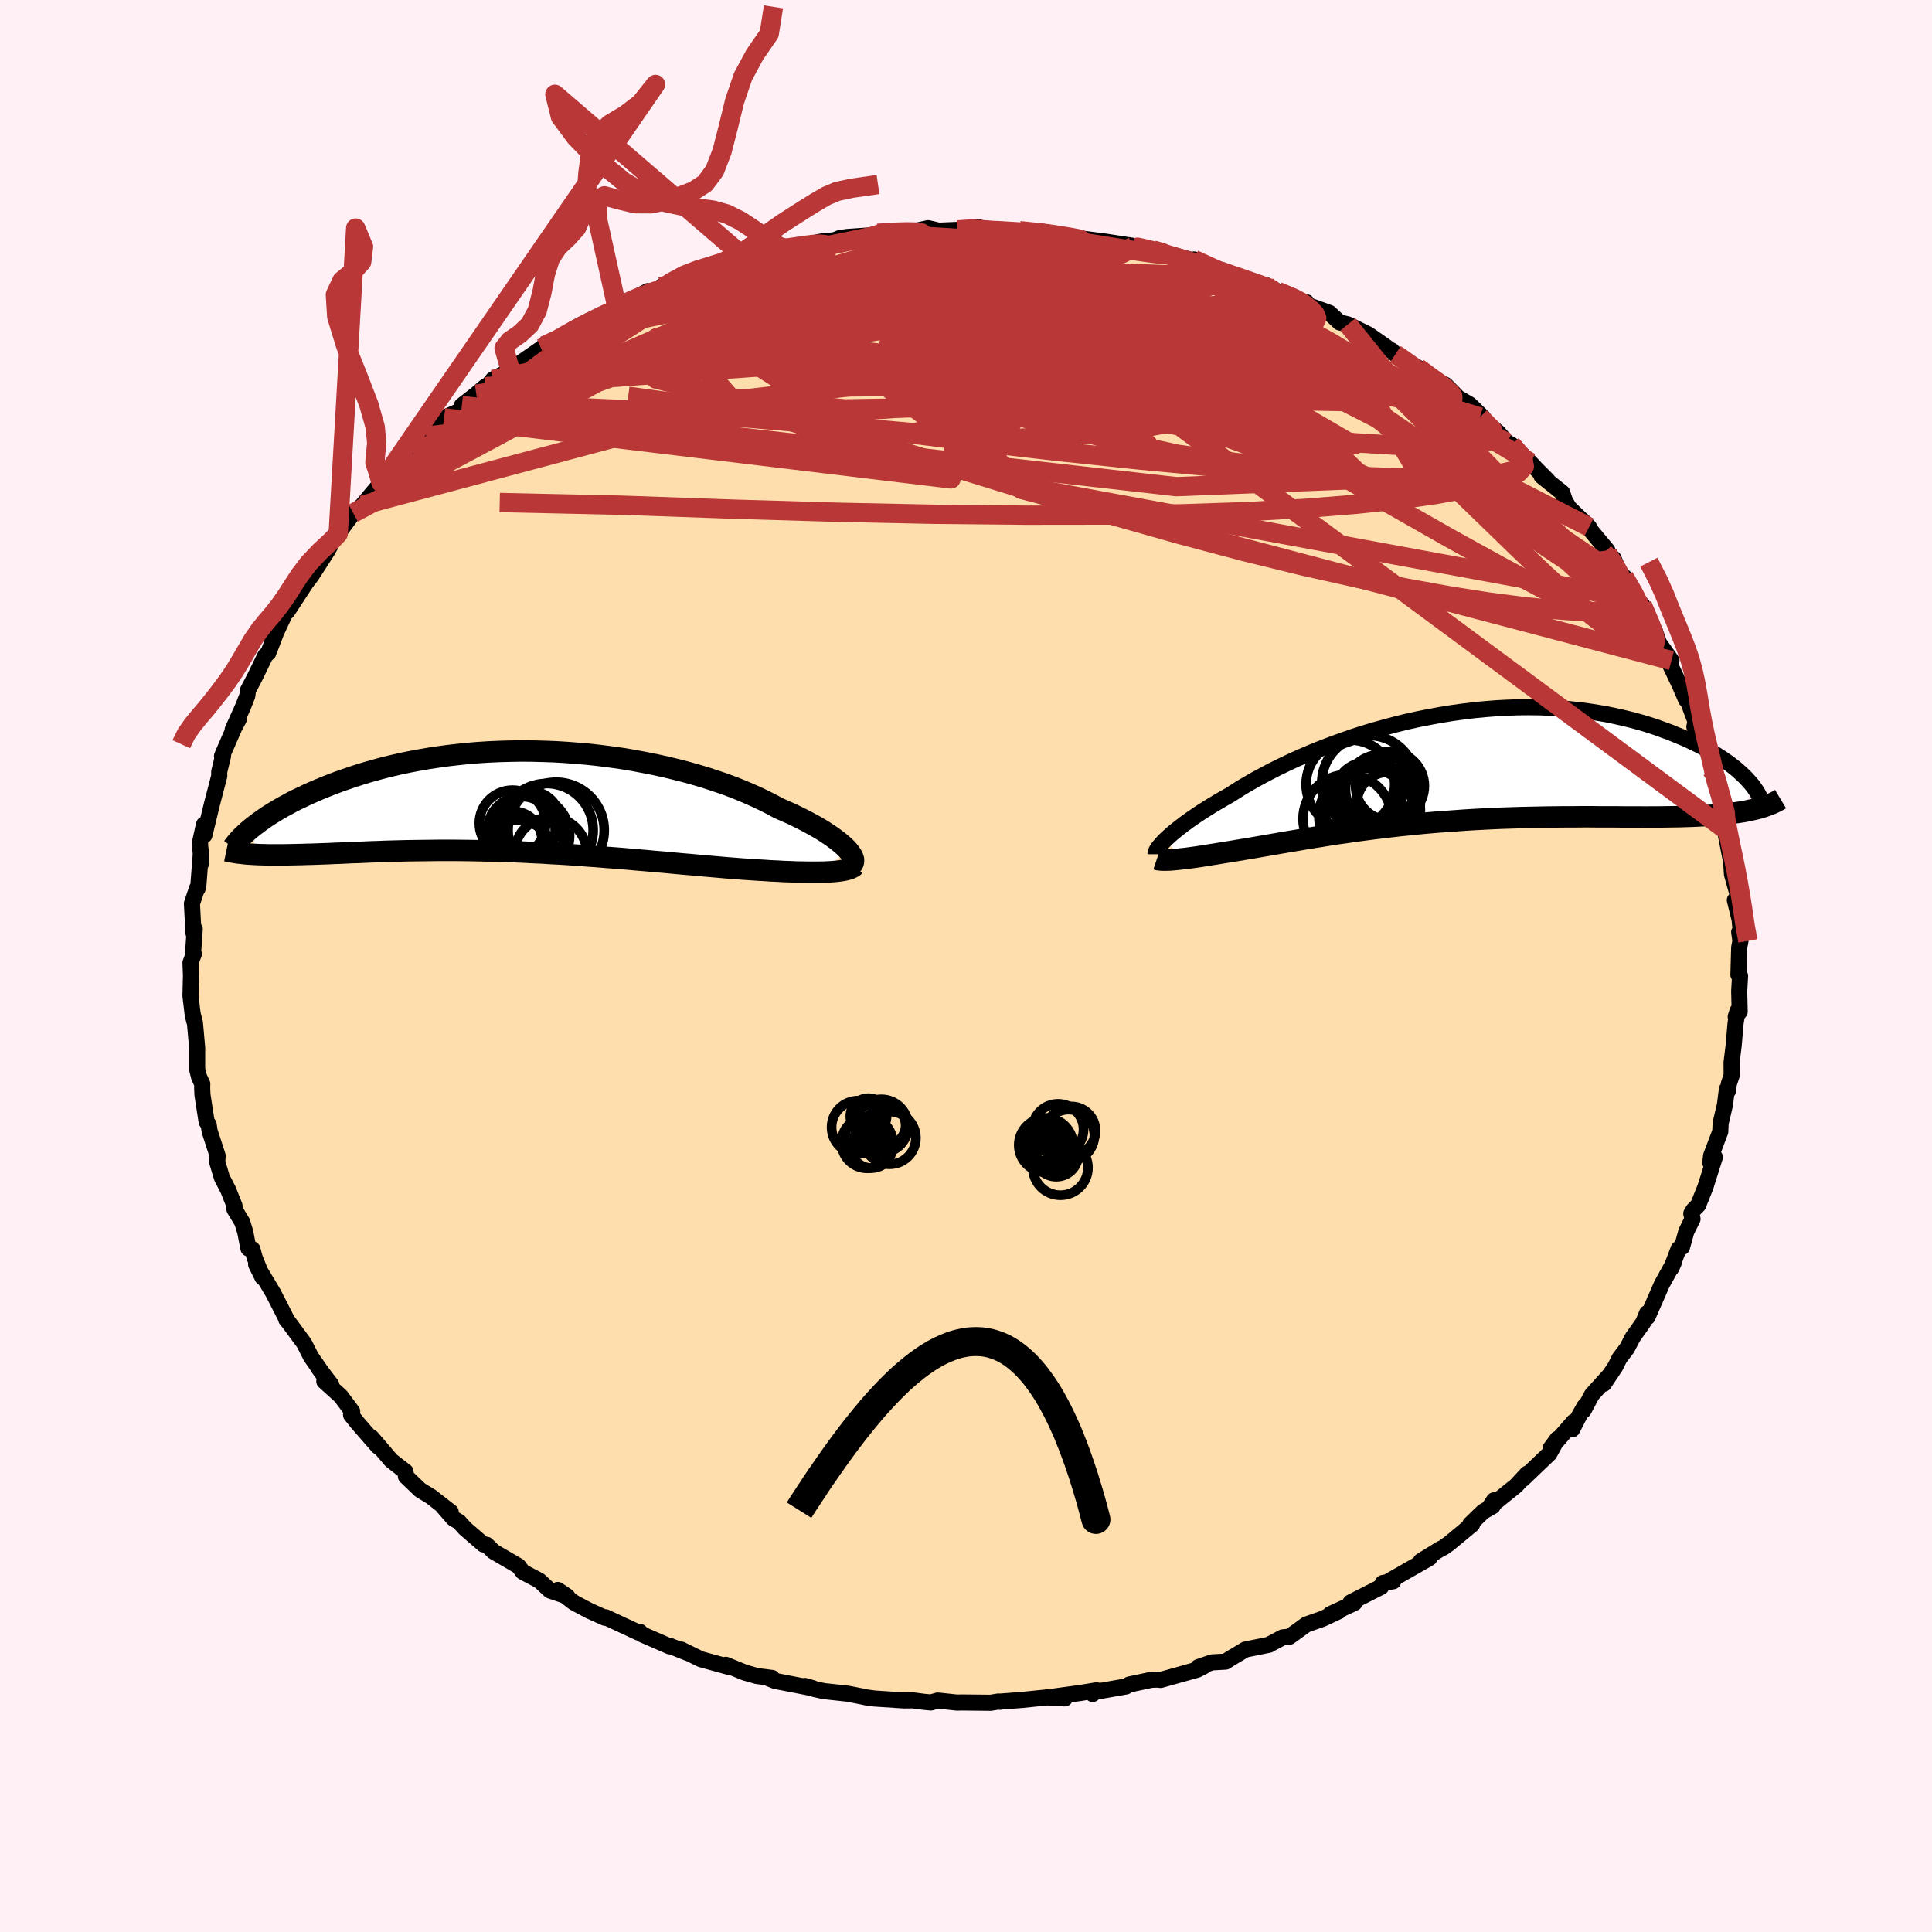 
  <svg viewBox="-100 -100 200 200" xmlns="http://www.w3.org/2000/svg" width="500" height="500" id="face-svg">
    <defs>
      <clipPath id="leftEyeClipPath">
        <polyline points="34.4,4.98 34.15,4.73 33.87,4.48 33.56,4.22 33.21,3.95 32.83,3.67 32.41,3.39 31.97,3.1 31.49,2.81 30.97,2.51 30.43,2.22 29.86,1.92 29.26,1.62 28.64,1.32 27.98,1.03 27.3,0.73 26.62,0.36 25.89,-0.01 25.12,-0.38 24.31,-0.74 23.47,-1.1 22.59,-1.45 21.67,-1.79 20.72,-2.11 19.75,-2.43 18.74,-2.73 17.71,-3.02 16.65,-3.29 15.57,-3.55 14.47,-3.79 13.36,-4.01 12.23,-4.22 11.09,-4.41 9.94,-4.57 8.78,-4.72 7.62,-4.85 6.45,-4.95 5.29,-5.04 4.13,-5.11 2.97,-5.15 1.81,-5.18 0.67,-5.19 -0.47,-5.17 -1.59,-5.14 -2.7,-5.09 -3.79,-5.02 -4.87,-4.93 -5.93,-4.82 -6.97,-4.7 -7.98,-4.56 -8.98,-4.41 -9.95,-4.24 -10.9,-4.06 -11.82,-3.87 -12.72,-3.66 -13.59,-3.45 -14.43,-3.22 -15.25,-2.99 -16.04,-2.75 -16.81,-2.5 -17.54,-2.25 -18.25,-2 -18.94,-1.74 -19.6,-1.48 -20.23,-1.22 -20.84,-0.96 -21.43,-0.7 -21.99,-0.43 -22.54,-0.17 -23.06,0.09 -23.55,0.36 -24.03,0.62 -24.48,0.88 -24.91,1.14 -25.33,1.4 -25.72,1.65 -26.09,1.91 -26.44,2.16 -26.76,2.4 -27.07,2.64 -26.9,5.52 -26.53,5.54 -26.14,5.55 -25.74,5.56 -25.33,5.57 -24.9,5.57 -24.46,5.57 -24.01,5.57 -23.54,5.56 -23.06,5.55 -22.56,5.54 -22.05,5.53 -21.53,5.51 -20.99,5.5 -20.44,5.48 -19.88,5.46 -19.3,5.44 -18.7,5.41 -18.08,5.39 -17.45,5.36 -16.81,5.33 -16.15,5.31 -15.47,5.28 -14.78,5.25 -14.07,5.23 -13.35,5.2 -12.61,5.18 -11.86,5.16 -11.09,5.14 -10.31,5.13 -9.51,5.12 -8.71,5.11 -7.88,5.1 -7.05,5.1 -6.21,5.1 -5.35,5.11 -4.48,5.12 -3.6,5.14 -2.71,5.16 -1.81,5.18 -0.9,5.21 0.01,5.24 0.94,5.28 1.87,5.33 2.82,5.37 3.76,5.43 4.72,5.48 5.67,5.54 6.64,5.61 7.6,5.68 8.57,5.75 9.55,5.83 10.52,5.9 11.5,5.98 12.47,6.07 13.45,6.15 14.42,6.24 15.39,6.32 16.35,6.41 17.32,6.5 18.27,6.58 19.22,6.67 20.16,6.75 21.09,6.83 22.01,6.91 22.78,6.97 23.55,7.03 24.3,7.08 25.04,7.13 25.77,7.17 26.48,7.22 27.18,7.25 27.86,7.29 28.52,7.31 29.16,7.34 29.78,7.35 30.37,7.36 30.94,7.36 31.48,7.36 32,7.35" />
      </clipPath>
      <clipPath id="rightEyeClipPath">
        <polyline points="-30.82,7.59 -30.56,7.35 -30.28,7.1 -29.98,6.84 -29.64,6.57 -29.28,6.29 -28.89,5.99 -28.48,5.69 -28.04,5.38 -27.57,5.06 -27.07,4.73 -26.55,4.4 -26,4.06 -25.43,3.72 -24.83,3.37 -24.21,3.02 -23.61,2.64 -22.98,2.24 -22.3,1.84 -21.59,1.43 -20.83,1.02 -20.04,0.6 -19.21,0.18 -18.34,-0.24 -17.44,-0.66 -16.51,-1.07 -15.54,-1.48 -14.55,-1.88 -13.53,-2.26 -12.49,-2.64 -11.43,-3.01 -10.34,-3.36 -9.24,-3.69 -8.12,-4 -6.99,-4.3 -5.85,-4.58 -4.71,-4.83 -3.55,-5.06 -2.4,-5.27 -1.24,-5.46 -0.08,-5.62 1.07,-5.76 2.21,-5.87 3.35,-5.96 4.48,-6.02 5.6,-6.06 6.7,-6.07 7.79,-6.06 8.86,-6.02 9.91,-5.96 10.94,-5.87 11.95,-5.77 12.93,-5.64 13.89,-5.49 14.83,-5.33 15.74,-5.14 16.62,-4.94 17.48,-4.73 18.31,-4.5 19.11,-4.26 19.88,-4.01 20.62,-3.74 21.34,-3.48 22.02,-3.2 22.68,-2.93 23.31,-2.65 23.91,-2.36 24.49,-2.08 25.04,-1.78 25.57,-1.49 26.07,-1.19 26.54,-0.89 26.99,-0.59 27.42,-0.29 27.81,0.01 28.19,0.31 28.53,0.61 28.85,0.9 29.15,1.19 29.42,1.48 29.44,4.64 29,4.73 28.55,4.8 28.07,4.87 27.58,4.93 27.07,4.99 26.54,5.04 26,5.09 25.43,5.13 24.85,5.16 24.25,5.19 23.63,5.22 22.99,5.24 22.34,5.26 21.68,5.27 20.99,5.28 20.29,5.29 19.56,5.29 18.82,5.3 18.06,5.29 17.28,5.29 16.48,5.29 15.67,5.28 14.84,5.28 13.99,5.28 13.13,5.27 12.26,5.27 11.38,5.28 10.48,5.28 9.57,5.29 8.65,5.3 7.72,5.32 6.78,5.34 5.84,5.36 4.89,5.39 3.94,5.42 2.98,5.46 2.01,5.51 1.05,5.56 0.08,5.62 -0.88,5.69 -1.84,5.76 -2.81,5.83 -3.76,5.91 -4.72,6 -5.67,6.1 -6.61,6.19 -7.54,6.3 -8.47,6.41 -9.39,6.52 -10.3,6.64 -11.2,6.76 -12.08,6.89 -12.96,7.01 -13.82,7.14 -14.66,7.28 -15.49,7.41 -16.31,7.54 -17.11,7.68 -17.9,7.81 -18.66,7.94 -19.41,8.07 -20.15,8.2 -20.86,8.32 -21.55,8.44 -22.18,8.55 -22.8,8.65 -23.4,8.75 -23.99,8.85 -24.56,8.94 -25.12,9.03 -25.65,9.12 -26.18,9.2 -26.68,9.28 -27.17,9.36 -27.63,9.43 -28.08,9.49 -28.51,9.55 -28.91,9.6 -29.3,9.64" />
      </clipPath>
      <filter id="fuzzy">
        <feTurbulence id="turbulence" baseFrequency="0.05" numOctaves="3" type="noise" result="noise" />
        <feDisplacementMap in="SourceGraphic" in2="noise" scale="2" />
      </filter>
      <linearGradient id="rainbowGradient" x1="0%" y1="0%" x2="100%" y2="0%">
        <stop offset="0%" style="stop-color: rgb(185, 55, 55); stop-opacity: 1" />
        <stop offset="50%" style="stop-color: rgb(255, 105, 180); stop-opacity: 1" />
        <stop offset="100%" style="stop-color: rgb(230, 230, 250); stop-opacity: 1" />
      </linearGradient>
    </defs>
    <rect x="-100" y="-100" width="100%" height="100%" fill="rgb(255, 240, 245)" />
    <polyline id="faceContour" points="79.96,0.91 80.13,1.02 80.04,2.61 80.09,4.72 79.68,5.26 79.87,4.65 79.66,5.97 79.47,8.22 79.25,9.99 79.26,11.33 78.96,12.22 78.89,12.91 78.77,12.76 78.56,14.4 78.12,16.27 78.08,17.15 77.13,19.65 77.05,20.37 77.52,19.79 76.54,22.89 75.79,24.76 75.28,25.28 75.08,25.63 75.21,26.19 74.57,27.48 74.12,29.1 73.77,29.28 73,31.3 73.26,30.73 72.03,32.95 70.55,36.34 70.5,35.94 70.1,36.92 69.03,38.42 68.43,39.57 67.64,40.62 67.22,41.47 66.03,43.25 66.66,42.31 64.8,44.37 63.92,46.02 64.02,45.59 63.45,46.61 62.75,47.97 62.91,47.18 60.53,49.9 61.23,48.95 60.39,50.48 57.63,53.12 58.1,52.55 56.94,53.8 54.2,56.01 54.66,55.31 54.52,55.92 53.54,56.48 52.2,57.78 52.39,57.81 50,59.79 49.41,60.21 49.06,60.38 47.09,61.6 47.97,61.29 43.73,63.71 44.23,63.69 43.15,63.87 42.98,64.27 39.81,65.88 40.21,65.94 37.71,67.1 38.66,66.76 36.91,67.58 35.23,68.17 33.49,69.43 32.79,69.5 31.58,70.14 31.39,70.26 28.92,70.76 27.35,71.7 26.87,72.01 25.46,72.09 24.04,72.58 24.68,72.46 23.93,72.85 20.14,73.91 19.85,73.87 19.22,73.89 16.9,74.38 16.57,74.58 13.38,75.14 13.11,75.36 13.53,74.98 11.81,75.26 9.15,75.62 10.23,75.82 8.42,75.71 5.78,75.98 3.64,76.14 3.5,76.17 3.36,76.14 2.55,76.27 -0.42,76.24 -0.94,76.25 -2.92,76.04 -3.63,76.24 -4.37,76.17 -5.51,76.02 -6.44,76.03 -9.48,75.83 -10.29,75.72 -10.81,75.61 -12.24,75.33 -14.73,75.06 -15.68,74.85 -16.68,74.53 -15.84,74.77 -19.75,74.01 -20.41,73.75 -20.08,73.7 -21.65,73.5 -22.91,73.14 -24.86,72.34 -24.55,72.56 -27.45,71.76 -29.49,70.76 -28.83,71.11 -30.67,70.37 -30.69,70.43 -33.51,69.2 -33.76,68.93 -33.9,69 -37.3,67.42 -37.38,67.47 -38.98,66.75 -40.44,65.98 -40.69,65.82 -42.26,64.59 -41.27,65.26 -43.06,64.65 -44.17,63.62 -45.87,62.73 -46.33,62.12 -48.92,60.61 -49.63,59.91 -49.95,59.88 -51.87,58.22 -52.47,57.55 -53.07,57.19 -54.14,55.96 -53.34,56.52 -55.38,54.93 -56.51,54.24 -57.98,52.83 -58.02,52.34 -59.5,51.19 -60.81,49.65 -61.53,48.82 -60.87,49.74 -63.03,47.26 -63.66,46.47 -63.54,46.12 -64.73,44.53 -66.43,42.99 -65.71,43.34 -66.99,41.67 -66.49,42.35 -67.81,40.45 -68.51,39.07 -70.07,36.95 -70.37,36.58 -70.31,36.62 -70.65,35.94 -71.72,33.85 -73.49,30.89 -72.81,32.26 -73.64,30.18 -73.87,29.32 -74.28,29.24 -74.61,27.55 -74.92,26.52 -75.73,25.18 -75.72,24.83 -76.37,23.19 -77.03,21.91 -77.51,20.31 -77.47,19.65 -78.3,17.09 -78.4,16.41 -78.61,16.12 -79.04,13.34 -79.07,12.66 -79.06,12.21 -79.39,11.5 -79.59,10.69 -79.59,8.48 -79.82,5.88 -80.03,5.07 -79.89,5.71 -80.05,5.02 -80.28,3.11 -80.23,0.96 -80.28,-0.33 -79.93,-1.26 -80.01,-1.38 -79.84,-3.82 -79.97,-3.41 -80.13,-6.47 -79.59,-8.07 -79.55,-8 -79.47,-8.28 -79.19,-11.91 -79.15,-10.68 -79.3,-12.76 -78.88,-14.65 -78.84,-13.54 -78.07,-16.72 -77.3,-19.68 -77.31,-20.1 -76.91,-21.74 -77.02,-21.72 -76.88,-22.07 -75.75,-24.67 -75.28,-25.55 -75.91,-24.47 -74.84,-26.85 -74.4,-27.97 -74.33,-28.54 -73.6,-29.94 -72.54,-32.13 -72.22,-32.43 -71.21,-35.05 -71.86,-34.04 -71.42,-34.52 -70.31,-36.89 -70.26,-36.7 -67.93,-40.27 -69.29,-38.39 -67.76,-40.4 -66.15,-42.9 -65.31,-44.38 -64.99,-44.75 -65.96,-43.63 -64.9,-44.91 -63.43,-46.88 -62.49,-47.7 -60.55,-50.02 -60.05,-50.83 -59.85,-51.01 -59.71,-50.69 -58.8,-52.26 -57.29,-53.2 -57.2,-53.91 -55.89,-54.85 -55.41,-55.47 -54.03,-56.75 -51.88,-57.7 -52.19,-58.02 -50.69,-59.19 -49.78,-59.97 -49.59,-59.96 -48.97,-60.72 -47.17,-61.68 -46.07,-62.42 -46.95,-61.86 -43.96,-63.93 -43.65,-64.21 -42.13,-64.69 -40.74,-65.89 -39.07,-66.78 -39.77,-66.14 -37.28,-67.52 -35.99,-68.22 -36.12,-68.14 -32.95,-69.86 -33.72,-69.29 -33.35,-69.33 -31.4,-70.08 -31.56,-70.31 -27.5,-71.8 -27.74,-71.61 -25.41,-72.17 -25.27,-72.25 -22.73,-73.1 -22.67,-73.13 -21.77,-73.54 -19.56,-74.24 -19.38,-74.14 -18.59,-74.26 -14.66,-75.06 -15.05,-74.98 -13.57,-75.14 -13.08,-75.35 -12.28,-75.47 -8.53,-75.73 -7.7,-76.01 -9.15,-75.85 -6.79,-76.06 -5.96,-75.93 -3.92,-76.38 -2.83,-76.12 -0.91,-76.2 1.32,-76.47 0.16,-76.14 3.69,-76.23 1.99,-76.12 5.55,-76.12 6.95,-75.92 7.72,-76.06 8.96,-75.64 10.35,-75.57 12.61,-75.15 11.99,-75.3 14.28,-75.01 17.22,-74.56 17.61,-74.38 17.22,-74.53 18.06,-74.45 19.44,-74.11 21.12,-73.68 23.44,-73.06 24.21,-72.71 23.6,-73.14 27.66,-71.41 27.79,-71.52 26.55,-72.02 30.39,-70.45 31.03,-70.49 32.07,-69.93 32.29,-69.83 34.84,-68.74 35.26,-68.7 34.2,-68.85 37.62,-67.61 38.68,-66.62 39.53,-66.42 41.63,-65.39 43.23,-64.28 44.19,-63.58 44.07,-63.72 44.45,-63.33 44.63,-63.19 46.79,-61.93 48.5,-60.57 49.63,-60.16 50.77,-59 50.36,-59.16 52.14,-58.13 53.52,-56.79 53.21,-56.83 55.09,-55.23 56.49,-53.62 56.02,-54.19 56.46,-53.96 58.41,-52.13 59.02,-51.47 60.21,-50.28 59.58,-50.71 61.72,-49 61.99,-48.19 62.42,-47.45 64.5,-45.44 63.8,-46.14 66.39,-43.03 66.05,-42.76 67.03,-42.19 67.87,-40.19 67.99,-40.08 68.13,-40.29 69.44,-37.94 70,-37.39 70.7,-35.75 71.81,-33.22 71.31,-34.68 71.73,-33.45 73.03,-31.62 72.82,-31.33 73.91,-29.03 74.54,-27.57 74.38,-28.35 75.53,-25.28 75.4,-24.77 76.63,-22.05 76.85,-20.48 77.03,-20.33 77.19,-20.53 77.57,-18.37 77.43,-19.68 78.04,-17.35 78.28,-16.21 78.72,-14.04 78.4,-14.93 79.27,-10.45 79.22,-10.61 79.29,-9.5 79.95,-7.15 79.59,-6.82 80.08,-4.83 80.22,-3.39 80.04,-3.51 80.17,-2.58 80.04,-1.91 79.96,0.91 80.13,1.02" fill="rgb(255, 222, 173)" stroke="black" stroke-width="1.667" stroke-linejoin="round" filter="url(#fuzzy)" />
    <g transform="translate(51.52 -20.72)">
      <polyline id="rightCountour" points="-30.82,7.59 -30.56,7.35 -30.28,7.1 -29.98,6.84 -29.64,6.57 -29.28,6.29 -28.89,5.99 -28.48,5.69 -28.04,5.38 -27.57,5.06 -27.07,4.73 -26.55,4.4 -26,4.06 -25.43,3.72 -24.83,3.37 -24.21,3.02 -23.61,2.64 -22.98,2.24 -22.3,1.84 -21.59,1.43 -20.83,1.02 -20.04,0.6 -19.21,0.18 -18.34,-0.24 -17.44,-0.66 -16.51,-1.07 -15.54,-1.48 -14.55,-1.88 -13.53,-2.26 -12.49,-2.64 -11.43,-3.01 -10.34,-3.36 -9.24,-3.69 -8.12,-4 -6.99,-4.3 -5.85,-4.58 -4.71,-4.83 -3.55,-5.06 -2.4,-5.27 -1.24,-5.46 -0.08,-5.62 1.07,-5.76 2.21,-5.87 3.35,-5.96 4.48,-6.02 5.6,-6.06 6.7,-6.07 7.79,-6.06 8.86,-6.02 9.91,-5.96 10.94,-5.87 11.95,-5.77 12.93,-5.64 13.89,-5.49 14.83,-5.33 15.74,-5.14 16.62,-4.94 17.48,-4.73 18.31,-4.5 19.11,-4.26 19.88,-4.01 20.62,-3.74 21.34,-3.48 22.02,-3.2 22.68,-2.93 23.31,-2.65 23.91,-2.36 24.49,-2.08 25.04,-1.78 25.57,-1.49 26.07,-1.19 26.54,-0.89 26.99,-0.59 27.42,-0.29 27.81,0.01 28.19,0.31 28.53,0.61 28.85,0.9 29.15,1.19 29.42,1.48 29.44,4.64 29,4.73 28.55,4.8 28.07,4.87 27.58,4.93 27.07,4.99 26.54,5.04 26,5.09 25.43,5.13 24.85,5.16 24.25,5.19 23.63,5.22 22.99,5.24 22.34,5.26 21.68,5.27 20.99,5.28 20.29,5.29 19.56,5.29 18.82,5.3 18.06,5.29 17.28,5.29 16.48,5.29 15.67,5.28 14.84,5.28 13.99,5.28 13.13,5.27 12.26,5.27 11.38,5.28 10.48,5.28 9.57,5.29 8.65,5.3 7.72,5.32 6.78,5.34 5.84,5.36 4.89,5.39 3.94,5.42 2.98,5.46 2.01,5.51 1.05,5.56 0.08,5.62 -0.88,5.69 -1.84,5.76 -2.81,5.83 -3.76,5.91 -4.72,6 -5.67,6.1 -6.61,6.19 -7.54,6.3 -8.47,6.41 -9.39,6.52 -10.3,6.64 -11.2,6.76 -12.08,6.89 -12.96,7.01 -13.82,7.14 -14.66,7.28 -15.49,7.41 -16.31,7.54 -17.11,7.68 -17.9,7.81 -18.66,7.94 -19.41,8.07 -20.15,8.2 -20.86,8.32 -21.55,8.44 -22.18,8.55 -22.8,8.65 -23.4,8.75 -23.99,8.85 -24.56,8.94 -25.12,9.03 -25.65,9.12 -26.18,9.2 -26.68,9.28 -27.17,9.36 -27.63,9.43 -28.08,9.49 -28.51,9.55 -28.91,9.6 -29.3,9.64" fill="white" stroke="white" stroke-width="0" stroke-linejoin="round" filter="url(#fuzzy)" />
    </g>
    <g transform="translate(-46.71 -17.07)">
      <polyline id="leftCountour" points="34.4,4.98 34.15,4.73 33.87,4.48 33.56,4.22 33.21,3.95 32.83,3.67 32.41,3.39 31.97,3.1 31.49,2.81 30.97,2.51 30.43,2.22 29.86,1.92 29.26,1.62 28.64,1.32 27.98,1.03 27.3,0.73 26.62,0.36 25.89,-0.01 25.12,-0.38 24.31,-0.74 23.47,-1.1 22.59,-1.45 21.67,-1.79 20.72,-2.11 19.75,-2.43 18.74,-2.73 17.71,-3.02 16.65,-3.29 15.57,-3.55 14.47,-3.79 13.36,-4.01 12.23,-4.22 11.09,-4.41 9.94,-4.57 8.78,-4.72 7.62,-4.85 6.45,-4.95 5.29,-5.04 4.13,-5.11 2.97,-5.15 1.81,-5.18 0.67,-5.19 -0.47,-5.17 -1.59,-5.14 -2.7,-5.09 -3.79,-5.02 -4.87,-4.93 -5.93,-4.82 -6.97,-4.7 -7.98,-4.56 -8.98,-4.41 -9.95,-4.24 -10.9,-4.06 -11.82,-3.87 -12.72,-3.66 -13.59,-3.45 -14.43,-3.22 -15.25,-2.99 -16.04,-2.75 -16.81,-2.5 -17.54,-2.25 -18.25,-2 -18.94,-1.74 -19.6,-1.48 -20.23,-1.22 -20.84,-0.96 -21.43,-0.7 -21.99,-0.43 -22.54,-0.17 -23.06,0.09 -23.55,0.36 -24.03,0.62 -24.48,0.88 -24.91,1.14 -25.33,1.4 -25.72,1.65 -26.09,1.91 -26.44,2.16 -26.76,2.4 -27.07,2.64 -26.9,5.52 -26.53,5.54 -26.14,5.55 -25.74,5.56 -25.33,5.57 -24.9,5.57 -24.46,5.57 -24.01,5.57 -23.54,5.56 -23.06,5.55 -22.56,5.54 -22.05,5.53 -21.53,5.51 -20.99,5.5 -20.44,5.48 -19.88,5.46 -19.3,5.44 -18.7,5.41 -18.08,5.39 -17.45,5.36 -16.81,5.33 -16.15,5.31 -15.47,5.28 -14.78,5.25 -14.07,5.23 -13.35,5.2 -12.61,5.18 -11.86,5.16 -11.09,5.14 -10.31,5.13 -9.51,5.12 -8.71,5.11 -7.88,5.1 -7.05,5.1 -6.21,5.1 -5.35,5.11 -4.48,5.12 -3.6,5.14 -2.71,5.16 -1.81,5.18 -0.9,5.21 0.01,5.24 0.94,5.28 1.87,5.33 2.82,5.37 3.76,5.43 4.72,5.48 5.67,5.54 6.64,5.61 7.6,5.68 8.57,5.75 9.55,5.83 10.52,5.9 11.5,5.98 12.47,6.07 13.45,6.15 14.42,6.24 15.39,6.32 16.35,6.41 17.32,6.5 18.27,6.58 19.22,6.67 20.16,6.75 21.09,6.83 22.01,6.91 22.78,6.97 23.55,7.03 24.3,7.08 25.04,7.13 25.77,7.17 26.48,7.22 27.18,7.25 27.86,7.29 28.52,7.31 29.16,7.34 29.78,7.35 30.37,7.36 30.94,7.36 31.48,7.36 32,7.35" fill="white" stroke="white" stroke-width="0" stroke-linejoin="round" filter="url(#fuzzy)" />
    </g>
    <g transform="translate(51.52 -20.72)">
      <polyline id="rightUpper" points="-31.9,9.15 -31.9,9.07 -31.88,8.97 -31.84,8.85 -31.77,8.71 -31.67,8.56 -31.56,8.4 -31.41,8.22 -31.24,8.02 -31.04,7.81 -30.82,7.59 -30.56,7.35 -30.28,7.1 -29.98,6.84 -29.64,6.57 -29.28,6.29 -28.89,5.99 -28.48,5.69 -28.04,5.38 -27.57,5.06 -27.07,4.73 -26.55,4.4 -26,4.06 -25.43,3.72 -24.83,3.37 -24.21,3.02 -23.61,2.64 -22.98,2.24 -22.3,1.84 -21.59,1.43 -20.83,1.02 -20.04,0.6 -19.21,0.18 -18.34,-0.24 -17.44,-0.66 -16.51,-1.07 -15.54,-1.48 -14.55,-1.88 -13.53,-2.26 -12.49,-2.64 -11.43,-3.01 -10.34,-3.36 -9.24,-3.69 -8.12,-4 -6.99,-4.3 -5.85,-4.58 -4.71,-4.83 -3.55,-5.06 -2.4,-5.27 -1.24,-5.46 -0.08,-5.62 1.07,-5.76 2.21,-5.87 3.35,-5.96 4.48,-6.02 5.6,-6.06 6.7,-6.07 7.79,-6.06 8.86,-6.02 9.91,-5.96 10.94,-5.87 11.95,-5.77 12.93,-5.64 13.89,-5.49 14.83,-5.33 15.74,-5.14 16.62,-4.94 17.48,-4.73 18.31,-4.5 19.11,-4.26 19.88,-4.01 20.62,-3.74 21.34,-3.48 22.02,-3.2 22.68,-2.93 23.31,-2.65 23.91,-2.36 24.49,-2.08 25.04,-1.78 25.57,-1.49 26.07,-1.19 26.54,-0.89 26.99,-0.59 27.42,-0.29 27.81,0.01 28.19,0.31 28.53,0.61 28.85,0.9 29.15,1.19 29.42,1.48 29.67,1.76 29.9,2.03 30.1,2.31 30.28,2.57 30.44,2.83 30.57,3.08 30.68,3.33 30.78,3.57 30.85,3.8 30.9,4.03" fill="none" stroke="black" stroke-width="1.667" stroke-linejoin="round" filter="url(#fuzzy)" />
      <polyline id="rightLower" points="-31.77,9.67 -31.65,9.71 -31.5,9.73 -31.31,9.75 -31.1,9.76 -30.86,9.76 -30.6,9.75 -30.31,9.74 -30,9.71 -29.66,9.68 -29.3,9.64 -28.91,9.6 -28.51,9.55 -28.08,9.49 -27.63,9.43 -27.17,9.36 -26.68,9.28 -26.18,9.2 -25.65,9.12 -25.12,9.03 -24.56,8.94 -23.99,8.85 -23.4,8.75 -22.8,8.65 -22.18,8.55 -21.55,8.44 -20.86,8.32 -20.15,8.2 -19.41,8.07 -18.66,7.94 -17.9,7.81 -17.11,7.68 -16.31,7.54 -15.49,7.41 -14.66,7.28 -13.82,7.14 -12.96,7.01 -12.08,6.89 -11.2,6.76 -10.3,6.64 -9.39,6.52 -8.47,6.41 -7.54,6.3 -6.61,6.19 -5.67,6.1 -4.72,6 -3.76,5.91 -2.81,5.83 -1.84,5.76 -0.88,5.69 0.08,5.62 1.05,5.56 2.01,5.51 2.98,5.46 3.94,5.42 4.89,5.39 5.84,5.36 6.78,5.34 7.72,5.32 8.65,5.3 9.57,5.29 10.48,5.28 11.38,5.28 12.26,5.27 13.13,5.27 13.99,5.28 14.84,5.28 15.67,5.28 16.48,5.29 17.28,5.29 18.06,5.29 18.82,5.3 19.56,5.29 20.29,5.29 20.99,5.28 21.68,5.27 22.34,5.26 22.99,5.24 23.63,5.22 24.25,5.19 24.85,5.16 25.43,5.13 26,5.09 26.54,5.04 27.07,4.99 27.58,4.93 28.07,4.87 28.55,4.8 29,4.73 29.44,4.64 29.86,4.55 30.26,4.46 30.64,4.36 31,4.25 31.34,4.13 31.67,4.01 31.98,3.88 32.27,3.74 32.55,3.59 32.8,3.44" fill="none" stroke="black" stroke-width="2.222" stroke-linejoin="round" filter="url(#fuzzy)" />
      <circle r="3.41" cx="-9.96" cy="2.997" stroke="black" fill="none" stroke-width="1.0" filter="url(#fuzzy)" clip-path="url(#rightEyeClipPath)" /><circle r="3.192" cx="-9.585" cy="3.282" stroke="black" fill="none" stroke-width="1.0" filter="url(#fuzzy)" clip-path="url(#rightEyeClipPath)" /><circle r="3.618" cx="-8.62" cy="2.462" stroke="black" fill="none" stroke-width="1.0" filter="url(#fuzzy)" clip-path="url(#rightEyeClipPath)" /><circle r="4.596" cx="-12.035" cy="5.497" stroke="black" fill="none" stroke-width="1.0" filter="url(#fuzzy)" clip-path="url(#rightEyeClipPath)" /><circle r="4.926" cx="-9.41" cy="4.627" stroke="black" fill="none" stroke-width="1.0" filter="url(#fuzzy)" clip-path="url(#rightEyeClipPath)" /><circle r="3.282" cx="-7.77" cy="3.927" stroke="black" fill="none" stroke-width="1.0" filter="url(#fuzzy)" clip-path="url(#rightEyeClipPath)" /><circle r="4.882" cx="-9.805" cy="1.737" stroke="black" fill="none" stroke-width="1.0" filter="url(#fuzzy)" clip-path="url(#rightEyeClipPath)" /><circle r="3.562" cx="-7.63" cy="2.077" stroke="black" fill="none" stroke-width="1.0" filter="url(#fuzzy)" clip-path="url(#rightEyeClipPath)" /><circle r="4.982" cx="-10" cy="5.252" stroke="black" fill="none" stroke-width="1.0" filter="url(#fuzzy)" clip-path="url(#rightEyeClipPath)" /><circle r="4.584" cx="-11.73" cy="1.912" stroke="black" fill="none" stroke-width="1.0" filter="url(#fuzzy)" clip-path="url(#rightEyeClipPath)" />
      </g>
    <g transform="translate(-46.71 -17.07)">
      <polyline id="leftUpper" points="34.76,6.66 34.9,6.57 35,6.46 35.05,6.33 35.07,6.19 35.06,6.02 35,5.84 34.91,5.65 34.77,5.44 34.6,5.21 34.4,4.98 34.15,4.73 33.87,4.48 33.56,4.22 33.21,3.95 32.83,3.67 32.41,3.39 31.97,3.1 31.49,2.81 30.97,2.51 30.43,2.22 29.86,1.92 29.26,1.62 28.64,1.32 27.98,1.03 27.3,0.73 26.62,0.36 25.89,-0.01 25.12,-0.38 24.31,-0.74 23.47,-1.1 22.59,-1.45 21.67,-1.79 20.72,-2.11 19.75,-2.43 18.74,-2.73 17.71,-3.02 16.65,-3.29 15.57,-3.55 14.47,-3.79 13.36,-4.01 12.23,-4.22 11.09,-4.41 9.94,-4.57 8.78,-4.72 7.62,-4.85 6.45,-4.95 5.29,-5.04 4.13,-5.11 2.97,-5.15 1.81,-5.18 0.67,-5.19 -0.47,-5.17 -1.59,-5.14 -2.7,-5.09 -3.79,-5.02 -4.87,-4.93 -5.93,-4.82 -6.97,-4.7 -7.98,-4.56 -8.98,-4.41 -9.95,-4.24 -10.9,-4.06 -11.82,-3.87 -12.72,-3.66 -13.59,-3.45 -14.43,-3.22 -15.25,-2.99 -16.04,-2.75 -16.81,-2.5 -17.54,-2.25 -18.25,-2 -18.94,-1.74 -19.6,-1.48 -20.23,-1.22 -20.84,-0.96 -21.43,-0.7 -21.99,-0.43 -22.54,-0.17 -23.06,0.09 -23.55,0.36 -24.03,0.62 -24.48,0.88 -24.91,1.14 -25.33,1.4 -25.72,1.65 -26.09,1.91 -26.44,2.16 -26.76,2.4 -27.07,2.64 -27.37,2.88 -27.64,3.11 -27.89,3.34 -28.13,3.57 -28.35,3.78 -28.55,4 -28.73,4.2 -28.9,4.41 -29.05,4.6 -29.19,4.79" fill="none" stroke="black" stroke-width="2.222" stroke-linejoin="round" filter="url(#fuzzy)" />
      <polyline id="leftLower" points="35.19,6.68 35.07,6.8 34.89,6.9 34.67,7 34.4,7.08 34.09,7.15 33.75,7.21 33.36,7.26 32.94,7.3 32.49,7.33 32,7.35 31.48,7.36 30.94,7.36 30.37,7.36 29.78,7.35 29.16,7.34 28.52,7.31 27.86,7.29 27.18,7.25 26.48,7.22 25.77,7.17 25.04,7.13 24.3,7.08 23.55,7.03 22.78,6.97 22.01,6.91 21.09,6.83 20.16,6.75 19.22,6.67 18.27,6.58 17.32,6.5 16.35,6.41 15.39,6.32 14.42,6.24 13.45,6.15 12.47,6.07 11.5,5.98 10.52,5.9 9.55,5.83 8.57,5.75 7.6,5.68 6.64,5.61 5.67,5.54 4.72,5.48 3.76,5.43 2.82,5.37 1.87,5.33 0.94,5.28 0.01,5.24 -0.9,5.21 -1.81,5.18 -2.71,5.16 -3.6,5.14 -4.48,5.12 -5.35,5.11 -6.21,5.1 -7.05,5.1 -7.88,5.1 -8.71,5.11 -9.51,5.12 -10.31,5.13 -11.09,5.14 -11.86,5.16 -12.61,5.18 -13.35,5.2 -14.07,5.23 -14.78,5.25 -15.47,5.28 -16.15,5.31 -16.81,5.33 -17.45,5.36 -18.08,5.39 -18.7,5.41 -19.3,5.44 -19.88,5.46 -20.44,5.48 -20.99,5.5 -21.53,5.51 -22.05,5.53 -22.56,5.54 -23.06,5.55 -23.54,5.56 -24.01,5.57 -24.46,5.57 -24.9,5.57 -25.33,5.57 -25.74,5.56 -26.14,5.55 -26.53,5.54 -26.9,5.52 -27.25,5.5 -27.6,5.48 -27.92,5.45 -28.24,5.41 -28.54,5.38 -28.83,5.34 -29.11,5.29 -29.37,5.25 -29.62,5.19 -29.86,5.14" fill="none" stroke="black" stroke-width="2.222" stroke-linejoin="round" filter="url(#fuzzy)" />
      <circle r="3.026" cx="-0.208" cy="4.077" stroke="black" fill="none" stroke-width="1.0" filter="url(#fuzzy)" clip-path="url(#leftEyeClipPath)" /><circle r="3.706" cx="1.452" cy="3.197" stroke="black" fill="none" stroke-width="1.0" filter="url(#fuzzy)" clip-path="url(#leftEyeClipPath)" /><circle r="3.744" cx="3.722" cy="5.427" stroke="black" fill="none" stroke-width="1.0" filter="url(#fuzzy)" clip-path="url(#leftEyeClipPath)" /><circle r="3.432" cx="-0.238" cy="2.297" stroke="black" fill="none" stroke-width="1.0" filter="url(#fuzzy)" clip-path="url(#leftEyeClipPath)" /><circle r="3.958" cx="0.222" cy="5.942" stroke="black" fill="none" stroke-width="1.0" filter="url(#fuzzy)" clip-path="url(#leftEyeClipPath)" /><circle r="4.978" cx="4.282" cy="3.022" stroke="black" fill="none" stroke-width="1.0" filter="url(#fuzzy)" clip-path="url(#leftEyeClipPath)" /><circle r="3.506" cx="0.687" cy="3.032" stroke="black" fill="none" stroke-width="1.0" filter="url(#fuzzy)" clip-path="url(#leftEyeClipPath)" /><circle r="4.156" cx="1.522" cy="3.572" stroke="black" fill="none" stroke-width="1.0" filter="url(#fuzzy)" clip-path="url(#leftEyeClipPath)" /><circle r="4.828" cx="3.287" cy="3.007" stroke="black" fill="none" stroke-width="1.0" filter="url(#fuzzy)" clip-path="url(#leftEyeClipPath)" /><circle r="3.066" cx="1.617" cy="2.042" stroke="black" fill="none" stroke-width="1.0" filter="url(#fuzzy)" clip-path="url(#leftEyeClipPath)" />
    </g>
    <g id="hairs">
      <polyline points="17.22,-74.56 17.29,-74.48 17.16,-74.42 17,-74.27 16.73,-74.03 16.12,-73.72 14.98,-73.38 13.17,-73.03 10.61,-72.67 7.24,-72.3 3.01,-71.94 -2.16,-71.56 -8.32,-71.13 -15.53,-70.6 -23.81,-69.99" fill="none" stroke="rgb(185, 55, 55)" stroke-width="2" stroke-linejoin="round" filter="url(#fuzzy)" /><polyline points="66.05,-42.76 66.84,-41.95 67.33,-41.19 67.61,-40.67 67.77,-40.27 67.82,-39.94 67.7,-39.74 67.34,-39.78 66.68,-40.15 65.69,-40.89 64.35,-42.02 62.67,-43.5 60.68,-45.32 58.41,-47.48 55.83,-50.05 52.86,-53.11 49.32,-56.77 44.95,-61.18" fill="none" stroke="rgb(185, 55, 55)" stroke-width="2" stroke-linejoin="round" filter="url(#fuzzy)" /><polyline points="68.13,-40.29 69.09,-38.62 69.68,-37.47 70,-36.64 70.04,-36.18 69.82,-36.07 69.36,-36.23 68.65,-36.63 67.68,-37.29 66.43,-38.24 64.89,-39.53 63.02,-41.21 60.76,-43.31 58.05,-45.89 54.78,-49.04 50.91,-52.85 46.38,-57.39 41.03,-62.71" fill="none" stroke="rgb(185, 55, 55)" stroke-width="2" stroke-linejoin="round" filter="url(#fuzzy)" /><polyline points="-39.07,-66.78 -38.61,-66.76 -37.02,-67.22 -35.02,-67.73 -32.79,-68.15 -30.38,-68.49 -27.75,-68.75 -24.86,-68.96 -21.67,-69.18 -18.18,-69.39 -14.47,-69.6 -10.63,-69.81 -6.75,-70 -2.89,-70.19 0.93,-70.36 4.71,-70.52 8.49,-70.64 12.26,-70.73 16.03,-70.77 19.74,-70.79 23.38,-70.79 26.93,-70.72" fill="none" stroke="rgb(185, 55, 55)" stroke-width="2" stroke-linejoin="round" filter="url(#fuzzy)" /><polyline points="-43.96,-63.93 -43.1,-64.33 -41.49,-64.95 -39.52,-65.66 -37.31,-66.34 -34.87,-67.01 -32.21,-67.68 -29.37,-68.36 -26.41,-69.03 -23.38,-69.68 -20.29,-70.3 -17.13,-70.9 -13.85,-71.49 -10.47,-72.09 -7.06,-72.68 -3.74,-73.26 -0.65,-73.81 2.18,-74.32 4.78,-74.79 7.08,-75.25" fill="none" stroke="rgb(185, 55, 55)" stroke-width="2" stroke-linejoin="round" filter="url(#fuzzy)" /><polyline points="-43.96,-63.93 -43.09,-64.31 -41.46,-64.91 -39.45,-65.56 -37.19,-66.17 -34.68,-66.76 -31.92,-67.33 -28.94,-67.89 -25.79,-68.43 -22.52,-68.93 -19.13,-69.4 -15.64,-69.85 -12.03,-70.31 -8.3,-70.78 -4.49,-71.27 -0.68,-71.75 3.04,-72.21 6.61,-72.65 9.95,-73.09 12.95,-73.54 15.59,-74" fill="none" stroke="rgb(185, 55, 55)" stroke-width="2" stroke-linejoin="round" filter="url(#fuzzy)" /><polyline points="23.6,-73.14 25.87,-72.1 26.25,-71.67 25.82,-71.31 24.86,-70.9 23.28,-70.46 20.95,-70 17.78,-69.54 13.7,-69.05 8.68,-68.52 2.71,-67.94 -4.2,-67.3 -12.12,-66.61 -21.21,-65.86 -31.67,-65.01" fill="none" stroke="rgb(185, 55, 55)" stroke-width="2" stroke-linejoin="round" filter="url(#fuzzy)" /><polyline points="-43.96,-63.93 -43.11,-64.32 -41.54,-64.92 -39.64,-65.58 -37.51,-66.21 -35.16,-66.81 -32.59,-67.4 -29.84,-67.98 -26.96,-68.54 -23.97,-69.06 -20.9,-69.56 -17.73,-70.04 -14.45,-70.53 -11.08,-71.04 -7.66,-71.56 -4.27,-72.08 -0.99,-72.59 2.11,-73.07 5.05,-73.52 7.92,-73.91 10.86,-74.21 14.02,-74.4" fill="none" stroke="rgb(185, 55, 55)" stroke-width="2" stroke-linejoin="round" filter="url(#fuzzy)" /><polyline points="-9.15,-75.85 -7.41,-75.96 -6.16,-76 -5.21,-75.98 -4.57,-75.88 -4.37,-75.7 -4.66,-75.41 -5.48,-75.02 -6.81,-74.54 -8.63,-73.95 -10.98,-73.25 -13.96,-72.4 -17.69,-71.37 -22.22,-70.18 -27.54,-68.86 -33.59,-67.48" fill="none" stroke="rgb(185, 55, 55)" stroke-width="2" stroke-linejoin="round" filter="url(#fuzzy)" /><polyline points="56.46,-53.96 57.62,-52.64 57.72,-51.85 57.02,-51.37 55.64,-51.05 53.62,-50.8 50.92,-50.63 47.51,-50.55 43.33,-50.59 38.34,-50.78 32.49,-51.12 25.73,-51.65 18.01,-52.37 9.3,-53.29 -0.37,-54.41 -10.98,-55.74 -22.47,-57.27 -34.97,-58.98" fill="none" stroke="rgb(185, 55, 55)" stroke-width="2" stroke-linejoin="round" filter="url(#fuzzy)" /><polyline points="-31.56,-70.31 -28.66,-71.19 -26.31,-71.56 -23.76,-71.77 -20.86,-71.93 -17.64,-72.06 -14.14,-72.17 -10.38,-72.24 -6.37,-72.27 -2.13,-72.24 2.32,-72.17 6.89,-72.06 11.47,-71.91 15.95,-71.74 20.24,-71.58 24.06,-71.54" fill="none" stroke="rgb(185, 55, 55)" stroke-width="2" stroke-linejoin="round" filter="url(#fuzzy)" /><polyline points="-0.91,-76.2 0.47,-76.29 1.54,-76.23 2.73,-76.15 4.03,-76.08 5.38,-76 6.64,-75.92 7.7,-75.83 8.48,-75.76 8.93,-75.69 8.99,-75.65 8.63,-75.65 7.83,-75.67 6.57,-75.75 4.81,-75.88 2.43,-76.08" fill="none" stroke="rgb(185, 55, 55)" stroke-width="2" stroke-linejoin="round" filter="url(#fuzzy)" /><polyline points="5.55,-76.12 6.72,-76 7.79,-75.89 8.87,-75.74 9.89,-75.58 10.77,-75.44 11.45,-75.31 11.87,-75.21 11.94,-75.14 11.55,-75.1 10.64,-75.09 9.23,-75.1 7.34,-75.12 5,-75.15 2.2,-75.21 -1.03,-75.34 -4.57,-75.55" fill="none" stroke="rgb(185, 55, 55)" stroke-width="2" stroke-linejoin="round" filter="url(#fuzzy)" /><polyline points="-19.56,-74.24 -19.01,-74.25 -17.88,-74.42 -16.73,-74.59 -15.81,-74.7 -15.13,-74.73 -14.63,-74.68 -14.33,-74.56 -14.26,-74.34 -14.47,-74.01 -14.99,-73.57 -15.8,-73.02 -16.88,-72.34 -18.23,-71.55 -19.9,-70.63 -21.94,-69.58 -24.39,-68.39 -27.31,-67.05 -30.71,-65.53 -34.62,-63.83 -39.07,-61.91 -44.14,-59.76 -49.84,-57.36" fill="none" stroke="rgb(185, 55, 55)" stroke-width="2" stroke-linejoin="round" filter="url(#fuzzy)" /><polyline points="67.99,-40.08 68.29,-39.63 68.49,-38.72 68.32,-37.85 67.69,-37.2 66.57,-36.82 64.99,-36.69 62.95,-36.74 60.45,-36.93 57.48,-37.24 54.01,-37.69 50.04,-38.32 45.54,-39.13 40.52,-40.15 34.96,-41.39 28.83,-42.89 22.09,-44.68 14.71,-46.77 6.67,-49.16 -1.99,-51.83 -11.29,-54.71 -21.26,-57.73 -32.02,-60.83" fill="none" stroke="rgb(185, 55, 55)" stroke-width="2" stroke-linejoin="round" filter="url(#fuzzy)" /><polyline points="44.45,-63.33 45.14,-62.87 46.17,-62.14 46.97,-61.47 47.34,-60.99 47.25,-60.7 46.74,-60.57 45.83,-60.58 44.52,-60.71 42.75,-61 40.51,-61.46 37.74,-62.15 34.44,-63.07 30.59,-64.23 26.14,-65.59 21.02,-67.17 15.15,-68.99 8.49,-71.08 1.11,-73.41" fill="none" stroke="rgb(185, 55, 55)" stroke-width="2" stroke-linejoin="round" filter="url(#fuzzy)" /><polyline points="1.32,-76.47 1.51,-76.25 2.76,-76.09 4.4,-75.92 6.3,-75.71 8.3,-75.46 10.3,-75.18 12.24,-74.88 14.08,-74.59 15.8,-74.31 17.37,-74.06 18.73,-73.86 19.8,-73.72 20.47,-73.66 20.65,-73.7 20.27,-73.86 19.36,-74.12" fill="none" stroke="rgb(185, 55, 55)" stroke-width="2" stroke-linejoin="round" filter="url(#fuzzy)" /><polyline points="32.29,-69.83 33.9,-69.15 34.6,-68.78 35.15,-68.41 35.69,-67.97 36.12,-67.5 36.31,-67.06 36.14,-66.7 35.54,-66.45 34.49,-66.33 32.98,-66.33 31.05,-66.42 28.74,-66.57 26.04,-66.77 22.93,-67.04 19.34,-67.39 15.2,-67.86 10.43,-68.47 5.03,-69.19 -0.98,-70.03 -7.59,-70.99 -14.83,-72.02" fill="none" stroke="rgb(185, 55, 55)" stroke-width="2" stroke-linejoin="round" filter="url(#fuzzy)" /><polyline points="66.39,-43.03 66.45,-42.61 66.81,-41.97 67.14,-41.37 67.36,-40.85 67.5,-40.39 67.54,-39.98 67.44,-39.66 67.14,-39.5 66.6,-39.56 65.81,-39.86 64.77,-40.4 63.48,-41.15 61.96,-42.11 60.19,-43.29 58.15,-44.71 55.8,-46.41 53.13,-48.4 50.1,-50.71 46.7,-53.36 42.93,-56.42 38.8,-59.91 34.23,-63.86 29.12,-68.25" fill="none" stroke="rgb(185, 55, 55)" stroke-width="2" stroke-linejoin="round" filter="url(#fuzzy)" /><polyline points="70,-37.39 70.65,-35.86 71.04,-34.9 71.24,-34.32 71.33,-33.87 71.33,-33.45 71.2,-33.1 70.92,-32.88 70.46,-32.85 69.81,-33.01 68.92,-33.41 67.76,-34.08 66.3,-35.08 64.51,-36.49 62.39,-38.32 59.93,-40.57 57.18,-43.19 54.14,-46.14 50.8,-49.38 47.15,-52.93 43.12,-56.84 38.64,-61.19 33.4,-66.09" fill="none" stroke="rgb(185, 55, 55)" stroke-width="2" stroke-linejoin="round" filter="url(#fuzzy)" /><polyline points="-43.65,-64.21 -42.27,-64.84 -41.1,-65.52 -40.16,-66.03 -39.38,-66.42 -38.75,-66.71 -38.28,-66.88 -38.05,-66.9 -38.13,-66.72 -38.54,-66.32 -39.29,-65.68 -40.37,-64.81 -41.77,-63.71 -43.54,-62.35 -45.74,-60.68 -48.47,-58.65 -51.8,-56.25 -55.67,-53.56" fill="none" stroke="rgb(185, 55, 55)" stroke-width="2" stroke-linejoin="round" filter="url(#fuzzy)" /><polyline points="17.61,-74.38 17.75,-74.41 18.65,-74.21 20,-73.87 21.52,-73.44 23.03,-72.99 24.46,-72.55 25.77,-72.12 26.98,-71.71 28.08,-71.34 29.08,-70.99 29.97,-70.68 30.7,-70.42 31.25,-70.22 31.58,-70.08 31.67,-70.02 31.51,-70.04 31.12,-70.14 30.47,-70.33 29.55,-70.61 28.29,-71.02 26.59,-71.58 24.32,-72.32 21.43,-73.29" fill="none" stroke="rgb(185, 55, 55)" stroke-width="2" stroke-linejoin="round" filter="url(#fuzzy)" /><polyline points="-31.4,-70.08 -30.37,-70.59 -28.5,-71.21 -26.57,-71.73 -24.64,-72.2 -22.73,-72.65 -20.83,-73.1 -18.95,-73.54 -17.12,-73.96 -15.34,-74.36 -13.66,-74.71 -12.14,-75.02 -10.87,-75.28 -9.92,-75.49 -9.31,-75.65 -9,-75.75 -8.79,-75.82 -8.51,-75.84" fill="none" stroke="rgb(185, 55, 55)" stroke-width="2" stroke-linejoin="round" filter="url(#fuzzy)" /><polyline points="-43.65,-64.21 -42.25,-64.86 -41.01,-65.57 -39.96,-66.15 -39.02,-66.64 -38.16,-67.07 -37.41,-67.44 -36.81,-67.7 -36.42,-67.83 -36.21,-67.84 -36.19,-67.71 -36.32,-67.47 -36.63,-67.11 -37.15,-66.59 -37.96,-65.89 -39.14,-64.96 -40.75,-63.79 -42.8,-62.37 -45.27,-60.7 -48.15,-58.77 -51.47,-56.55 -55.31,-53.92" fill="none" stroke="rgb(185, 55, 55)" stroke-width="2" stroke-linejoin="round" filter="url(#fuzzy)" /><polyline points="46.79,-61.93 48.16,-60.93 49.11,-60.25 49.74,-59.74 50.14,-59.34 50.38,-59.01 50.4,-58.77 50.16,-58.66 49.59,-58.73 48.65,-59.04 47.32,-59.6 45.58,-60.41 43.42,-61.47 40.78,-62.8 37.61,-64.42 33.81,-66.38 29.3,-68.7 24.01,-71.39" fill="none" stroke="rgb(185, 55, 55)" stroke-width="2" stroke-linejoin="round" filter="url(#fuzzy)" /><polyline points="56.46,-53.96 57.64,-52.61 57.8,-51.72 57.19,-51.07 55.95,-50.5 54.12,-49.93 51.7,-49.37 48.64,-48.81 44.89,-48.28 40.42,-47.8 35.18,-47.38 29.14,-47.04 22.29,-46.81 14.61,-46.68 6.13,-46.67 -3.15,-46.76 -13.19,-46.97 -23.99,-47.29 -35.6,-47.7 -48.27,-47.98" fill="none" stroke="rgb(185, 55, 55)" stroke-width="2" stroke-linejoin="round" filter="url(#fuzzy)" /><polyline points="53.21,-56.83 54.49,-55.52 54.77,-54.79 54.34,-54.42 53.42,-54.16 52.02,-53.95 50.07,-53.82 47.48,-53.81 44.24,-53.92 40.32,-54.16 35.74,-54.52 30.49,-55.03 24.53,-55.7 17.83,-56.54 10.29,-57.54 1.86,-58.73 -7.48,-60.12 -17.69,-61.77 -28.69,-63.76" fill="none" stroke="rgb(185, 55, 55)" stroke-width="2" stroke-linejoin="round" filter="url(#fuzzy)" /><polyline points="70.7,-35.75 71.07,-34.61 70.62,-34.56 69.67,-34.79 68.19,-35.24 66.09,-36.02 63.29,-37.26 59.72,-39.04 55.34,-41.38 50.09,-44.28 43.95,-47.77 36.9,-51.91 28.94,-56.81 20.07,-62.56 10.28,-69.11" fill="none" stroke="rgb(185, 55, 55)" stroke-width="2" stroke-linejoin="round" filter="url(#fuzzy)" /><polyline points="-35.99,-68.22 -35.33,-68.56 -34.39,-69.01 -33.6,-69.33 -32.85,-69.61 -32.03,-69.91 -31.17,-70.2 -30.35,-70.44 -29.67,-70.6 -29.19,-70.64 -28.95,-70.57 -28.97,-70.38 -29.25,-70.06 -29.79,-69.61 -30.58,-69.02 -31.64,-68.26 -33,-67.34 -34.71,-66.21 -36.84,-64.88 -39.4,-63.33 -42.42,-61.55 -45.82,-59.56 -49.57,-57.36 -53.77,-54.95" fill="none" stroke="rgb(185, 55, 55)" stroke-width="2" stroke-linejoin="round" filter="url(#fuzzy)" /><polyline points="-31.4,-70.08 -30.14,-70.47 -27.55,-70.76 -24.39,-70.74 -20.77,-70.49 -16.66,-70.05 -12.08,-69.46 -7.05,-68.72 -1.58,-67.84 4.3,-66.83 10.57,-65.68 17.19,-64.41 24.13,-63.01 31.26,-61.53 38.45,-60.06 45.67,-58.62" fill="none" stroke="rgb(185, 55, 55)" stroke-width="2" stroke-linejoin="round" filter="url(#fuzzy)" /><polyline points="39.53,-66.42 52.85,-49.88 46.56,-49.24 34.1,-52.5 22.71,-57.05 16.55,-60.53 16.53,-61.57 20.86,-60.59 26.29,-59.21 29.91,-58.9 30.47,-60.07 28.29,-62.18 24.06,-64.38 18.01,-66.16 10.37,-67.4 2.47,-68.06 -3.18,-68.09 -4.69,-67.82 -4.41,-67.99 -13.35,-67.89 -48.97,-60.72" fill="none" stroke="rgb(185, 55, 55)" stroke-width="2" stroke-linejoin="round" filter="url(#fuzzy)" /><polyline points="-62.49,-47.7 -16.8,-59.9 10.02,-60.16 23.24,-58.4 27.34,-57.81 24.2,-58.69 16.98,-59.74 9.29,-59.79 3.26,-58.8 -0.68,-57.6 -2.8,-57.08 -2.93,-57.37 -0.32,-57.79 5.4,-57.42 12.89,-55.92 18.81,-54.03 19.24,-53.26 12.35,-55.22 0.91,-61.08 -6.92,-70.21 -9.15,-75.85" fill="none" stroke="rgb(185, 55, 55)" stroke-width="2" stroke-linejoin="round" filter="url(#fuzzy)" /><polyline points="-63.43,-46.88 -38.13,-60.42 -27.92,-64.05 -27.18,-62.05 -24,-58.41 -16.03,-55.65 -6.69,-55.02 1.39,-56.29 8.52,-58.13 16.18,-59.06 24.18,-58.83 29.65,-58.77 29.28,-60.78 23.9,-65.03 21.43,-68.38 32.28,-65.77 56.02,-54.19" fill="none" stroke="rgb(185, 55, 55)" stroke-width="2" stroke-linejoin="round" filter="url(#fuzzy)" /><polyline points="12.61,-75.15 -7.99,-64.38 1.25,-61.88 -0.04,-60.69 -9.99,-59.99 -18.68,-60.31 -21.16,-61.89 -18.31,-64.21 -13.42,-66.39 -8.98,-67.73 -5.4,-67.93 -1.52,-67.06 3.83,-65.47 10.67,-63.6 17.84,-61.82 24.09,-60.2 28.97,-58.55 32.54,-56.77 33.95,-55.56 31.06,-56.54 22.59,-60.74 10.72,-65.99 -4.64,-66.46 -50.69,-59.19" fill="none" stroke="rgb(185, 55, 55)" stroke-width="2" stroke-linejoin="round" filter="url(#fuzzy)" /><polyline points="27.66,-71.41 12.71,-65.2 30.33,-55.75 41.1,-50.83 38.64,-51.54 27.69,-54.77 14.63,-57.4 4.33,-58.43 -0.98,-58.56 -1.42,-58.89 1.44,-59.71 5.4,-60.43 7.94,-60.24 7.45,-59.11 6.32,-57.76 12.06,-56.81 25.04,-57.92 5.55,-76.12" fill="none" stroke="rgb(185, 55, 55)" stroke-width="2" stroke-linejoin="round" filter="url(#fuzzy)" /><polyline points="24.21,-72.71 32.28,-66.7 35.05,-59.69 27.77,-57.13 22.24,-56.85 24.59,-56.12 31.25,-54.54 35.1,-53.56 32.44,-54.54 25.8,-57.18 21.84,-59.55 25.83,-59.32 36.02,-55.55 41.26,-50.39 21.76,-49.62 -52.19,-58.02" fill="none" stroke="rgb(185, 55, 55)" stroke-width="2" stroke-linejoin="round" filter="url(#fuzzy)" /><polyline points="-9.15,-75.85 23,-64.14 20.47,-59.6 8.65,-61 2.85,-64.04 4.11,-66.32 8.55,-66.96 12.98,-65.97 15.67,-63.97 15.73,-61.82 12.99,-60.3 8.36,-59.78 3.68,-60.09 0.95,-60.77 1.22,-61.4 4.13,-61.85 8.01,-62.35 10.76,-63.27 10.91,-64.73 8.79,-66.26 6.93,-66.8 9.09,-65.18 18.3,-61.05 32.93,-57.55 27.66,-71.41" fill="none" stroke="rgb(185, 55, 55)" stroke-width="2" stroke-linejoin="round" filter="url(#fuzzy)" /><polyline points="50.77,-59 19.94,-66.37 15.01,-65.33 10.02,-61.31 4.7,-58.17 0.54,-57.89 -2.26,-60.09 -3.79,-62.97 -4.24,-64.68 -3.85,-64.17 -2.8,-61.59 -1.07,-58.14 1.32,-55.52 3.87,-55.14 5.69,-57.36 6.1,-61.13 5.11,-64.58 2.26,-66.78 -4.83,-69.79 -2.83,-76.12" fill="none" stroke="rgb(185, 55, 55)" stroke-width="2" stroke-linejoin="round" filter="url(#fuzzy)" /><polyline points="58.41,-52.13 37.87,-64.49 29.42,-69.22 28.29,-70 29.13,-69.24 28.18,-68.49 24.34,-68.29 19.11,-68.3 14.96,-67.88 13.35,-66.74 13.97,-65.24 15.39,-64.05 16.44,-63.63 16.95,-63.91 17.4,-64.4 17.85,-64.67 17.2,-64.74 13.8,-65.1 7,-66.12 -1.68,-67.51 -8.98,-68.09 -11.99,-66.32 -9.14,-60.66 5.74,-49.34 73.03,-31.62" fill="none" stroke="rgb(185, 55, 55)" stroke-width="2" stroke-linejoin="round" filter="url(#fuzzy)" /><polyline points="-54.03,-56.75 -1.55,-50.42 -0.9,-57.24 2.34,-62.87 11.97,-64.88 21.28,-64.97 26.44,-64.96 28,-65.23 27.91,-65.26 26.82,-64.58 23.4,-63.27 15.91,-61.92 4.21,-61.18 -9.22,-61.54 -20.18,-62.94 -25.12,-64.77 -22.89,-66.73 -15.19,-70.29 -18.59,-74.26" fill="none" stroke="rgb(185, 55, 55)" stroke-width="2" stroke-linejoin="round" filter="url(#fuzzy)" /><polyline points="1.99,-76.12 39.82,-54.09 40.24,-53.96 31.32,-58.03 23.25,-61.79 19.15,-64.3 19.39,-64.8 22.36,-63 24.88,-59.73 23.64,-56.69 17.12,-55.48 6.75,-56.55 -3.55,-59.06 -9.36,-61.43 -7.7,-62.33 1.6,-61.42 14.07,-59.68 18.06,-59.2 -3.57,-60.95 -55.89,-54.85" fill="none" stroke="rgb(185, 55, 55)" stroke-width="2" stroke-linejoin="round" filter="url(#fuzzy)" /><polyline points="-49.78,-59.97 -0.17,-63.55 3.79,-65.41 2.06,-65.88 2.36,-66.04 3.33,-65.67 5.04,-64.34 7.96,-62.23 10.61,-60.16 10.74,-59.11 7.9,-59.8 3.83,-62.5 0.49,-66.93 -1.07,-71.81 0.34,-75.05 8.96,-75.64" fill="none" stroke="rgb(185, 55, 55)" stroke-width="2" stroke-linejoin="round" filter="url(#fuzzy)" /><polyline points="3.69,-76.23 -21.51,-65.93 -9.29,-60.5 11.86,-57.86 26.72,-57.2 32.78,-57.96 32.87,-59.44 30.25,-61.09 27.07,-62.6 24.91,-63.72 25.22,-63.98 28.74,-62.99 34.62,-60.88 40.24,-58.61 42.32,-57.65 38.62,-59.18 28.95,-63.04 14.52,-67.21 -4.5,-68.52 -29.89,-64.34 -57.29,-53.2" fill="none" stroke="rgb(185, 55, 55)" stroke-width="2" stroke-linejoin="round" filter="url(#fuzzy)" /><polyline points="53.21,-56.83 20.55,-66.92 9.24,-66.47 5.14,-64.23 4.49,-62.54 5.77,-60.92 4.88,-59.15 -1.51,-57.85 -12.54,-57.67 -24.09,-58.79 -32.09,-60.76 -34.75,-62.99 -32.02,-65.05 -23.64,-66.85 -8.55,-68.03 13.11,-67.03 38.47,-60.08 67.99,-40.08" fill="none" stroke="rgb(185, 55, 55)" stroke-width="2" stroke-linejoin="round" filter="url(#fuzzy)" /><polyline points="-37.28,-67.52 -30.56,-69.03 -21.13,-70.09 -12.72,-68.8 -7.07,-66.43 -4.8,-64.74 -4.18,-64.39 -3.04,-64.76 -0.49,-64.75 3,-63.57 6.53,-61.24 9.67,-58.4 12.78,-55.87 16.67,-54.11 21.89,-52.98 27.92,-52.12 32.81,-51.53 33.81,-51.89 28.76,-54.08 17.56,-58.07 2.46,-62.16 -13.41,-63.94 -27.94,-62.71 -40.11,-60.28 -59.71,-50.69" fill="none" stroke="rgb(185, 55, 55)" stroke-width="2" stroke-linejoin="round" filter="url(#fuzzy)" /><polyline points="31.03,-70.49 41.92,-59.14 47.6,-49.71 39.83,-50.36 27.7,-54.93 19.47,-57.91 16.58,-58 15.65,-56.5 12.67,-55.09 5.65,-54.63 -5.06,-55.18 -17.6,-56.29 -29.62,-57.33 -39.05,-57.76 -44.27,-57.39 -43.7,-56.58 -35.25,-56.2 -16.86,-57.07 10.5,-58.95 39.15,-58.43 64.5,-45.44" fill="none" stroke="rgb(185, 55, 55)" stroke-width="2" stroke-linejoin="round" filter="url(#fuzzy)" /><polyline points="-31.4,-70.08 -14.3,-72.29 -4.13,-71.19 -4.86,-68.64 -7.95,-66.45 -7.52,-65.26 -2.96,-64.72 3.53,-64.26 9.14,-63.61 11.96,-63.07 11.72,-63.18 9.59,-64.32 7.14,-66.27 5.1,-68.29 3.16,-69.43 0.89,-69.05 -1.15,-67.17 -1.62,-64.4 -0.65,-61.39 -0.59,-57.49 5.31,-49.74 69.44,-37.94" fill="none" stroke="rgb(185, 55, 55)" stroke-width="2" stroke-linejoin="round" filter="url(#fuzzy)" /><polyline points="48.5,-60.57 0.68,-59.54 -4.36,-61.6 -0.76,-61.8 4.33,-60.56 8.11,-59.84 10.67,-60.38 13.45,-61.4 17.31,-61.85 21.61,-61.48 24.64,-60.92 24.81,-60.89 21.75,-61.44 16.56,-61.88 11.19,-61.3 7.69,-59.2 7.61,-56.4 9.6,-56.33 4.7,-64.58 -9.15,-75.85" fill="none" stroke="rgb(185, 55, 55)" stroke-width="2" stroke-linejoin="round" filter="url(#fuzzy)" /><polyline points="-18.59,-74.26 -19.36,-74.49 -20.49,-75.21 -21.88,-76.18 -23.34,-77.14 -24.78,-77.86 -26.19,-78.25 -27.64,-78.44 -29.2,-78.63 -30.97,-79 -33.04,-79.78 -35.42,-81.19 -38.01,-83.32 -40.42,-85.81 -41.98,-87.91 -42.56,-90.24 -22.67,-73.13 -21.5,-73.47 -20.26,-73.72 -18.97,-73.67 -17.58,-73.33 -16.17,-72.89 -14.84,-72.57 -13.61,-72.46 -12.44,-72.5 -11.3,-72.56 -10.16,-72.52 -9.05,-72.34 -7.95,-72.08 -6.85,-71.81 -5.73,-71.59 -4.55,-71.46 -3.32,-71.36 -2.07,-71.22 -0.86,-70.91 0.28,-70.39 1.32,-69.7 2.31,-69.01 3.38,-68.52 4.71,-68.24 6.2,-67.67 78.72,-14.04 78.6,-15.88 78.24,-17.25 77.91,-18.28 77.67,-19.09 77.49,-19.83 77.32,-20.62 77.1,-21.55 76.83,-22.66 76.53,-23.91 76.25,-25.26 75.99,-26.65 75.77,-28.02 75.53,-29.36 75.25,-30.64 74.91,-31.86 74.51,-33 74.1,-34.05 73.7,-35.04 73.29,-36.03 72.83,-37.15 72.31,-38.47 71.65,-39.94 70.69,-41.81" fill="none" stroke="rgb(185, 55, 55)" stroke-width="2" stroke-linejoin="round" filter="url(#fuzzy)" /><polyline points="-31.4,-70.08 -30.57,-70.75 -29.12,-71.53 -27.72,-72.07 -26.44,-72.46 -25.25,-72.84 -24.14,-73.32 -23.11,-73.9 -22.11,-74.6 -21.11,-75.36 -20.06,-76.15 -18.94,-76.93 -17.76,-77.69 -16.59,-78.43 -15.48,-79.12 -14.45,-79.72 -13.36,-80.18 -11.83,-80.51 -9.11,-80.9" fill="none" stroke="rgb(185, 55, 55)" stroke-width="2" stroke-linejoin="round" filter="url(#fuzzy)" /><polyline points="-36.12,-68.14 -38.11,-77.16 -38.17,-79.33 -37.43,-79.73 -36,-79.33 -34.26,-78.91 -32.56,-78.9 -31,-79.25 -29.56,-79.71 -28.21,-80.23 -27.01,-81.01 -26.02,-82.34 -25.25,-84.34 -24.61,-86.84 -23.95,-89.54 -23.08,-92.09 -21.86,-94.35 -20.37,-96.51 -19.93,-99.29" fill="none" stroke="rgb(185, 55, 55)" stroke-width="2" stroke-linejoin="round" filter="url(#fuzzy)" /><polyline points="-52.98,-53.05 -51.82,-54.23 -50.83,-55.19 -50.03,-56.03 -49.39,-56.88 -48.82,-57.72 -48.25,-58.53 -47.63,-59.3 -46.94,-60.03 -46.17,-60.73 -45.32,-61.41 -44.39,-62.1 -43.4,-62.83 -42.38,-63.62 -41.36,-64.43 -40.35,-65.2 -39.38,-65.88 -38.4,-66.53 -37.29,-67.32 -35.99,-68.22" fill="none" stroke="rgb(185, 55, 55)" stroke-width="2" stroke-linejoin="round" filter="url(#fuzzy)" /><polyline points="-47.17,-61.68 -47.82,-63.96 -47.22,-64.72 -46.19,-65.43 -45.16,-66.39 -44.39,-67.83 -43.91,-69.68 -43.54,-71.63 -43.02,-73.27 -42.22,-74.46 -41.24,-75.38 -40.31,-76.41 -39.65,-77.89 -39.31,-79.86 -39.14,-82.1 -38.85,-84.21 -38.14,-85.91 -36.9,-87.14 -35.27,-88.11 -33.69,-89.32 -32.14,-91.26 -60.55,-50.02 -60.87,-51.16 -61.19,-52.11 -61.12,-52.97 -61,-54.12 -61.16,-55.81 -61.82,-58.13 -62.94,-61.04 -64.22,-64.23 -65.14,-67.22 -65.28,-69.5 -64.6,-70.95 -63.48,-71.87 -62.56,-72.89 -62.37,-74.46 -63.18,-76.39 -64.99,-44.75 -65.67,-44.04 -66.88,-42.91 -68.05,-41.68 -68.96,-40.48 -69.69,-39.36 -70.37,-38.29 -71.07,-37.3 -71.79,-36.39 -72.51,-35.55 -73.18,-34.7 -73.81,-33.79 -74.4,-32.79 -75.03,-31.7 -75.7,-30.59 -76.44,-29.5 -77.2,-28.48 -77.93,-27.54 -78.64,-26.66 -79.35,-25.83 -80.06,-24.96 -80.71,-24.03 -81.11,-23.22 -81.23,-22.96" fill="none" stroke="rgb(185, 55, 55)" stroke-width="2" stroke-linejoin="round" filter="url(#fuzzy)" /><polyline points="76.85,-20.48 77.16,-20.34 77.44,-19.95 77.66,-19.35 77.88,-18.57 78.12,-17.6 78.36,-16.48 78.62,-15.25 78.88,-13.95 79.15,-12.62 79.43,-11.29 79.7,-9.97 79.94,-8.68 80.16,-7.41 80.36,-6.17 80.53,-5.01 80.68,-4.02 80.82,-3.27 80.94,-2.6" fill="none" stroke="rgb(185, 55, 55)" stroke-width="2" stroke-linejoin="round" filter="url(#fuzzy)" />
    </g>
    
        <g id="pointNose">
          <g id="rightNose"><circle r="2.08" cx="8.544" cy="18.964" stroke="black" fill="none" stroke-width="1.0" filter="url(#fuzzy)" /><circle r="2.67" cx="10.624" cy="17.536" stroke="black" fill="none" stroke-width="1.0" filter="url(#fuzzy)" /><circle r="1.082" cx="9.192" cy="17.228" stroke="black" fill="none" stroke-width="1.0" filter="url(#fuzzy)" /><circle r="2.81" cx="8.272" cy="18.54" stroke="black" fill="none" stroke-width="1.0" filter="url(#fuzzy)" /><circle r="2.008" cx="8.272" cy="18.176" stroke="black" fill="none" stroke-width="1.0" filter="url(#fuzzy)" /><circle r="2.85" cx="9.776" cy="20.88" stroke="black" fill="none" stroke-width="1.0" filter="url(#fuzzy)" /><circle r="1.688" cx="8.828" cy="19.588" stroke="black" fill="none" stroke-width="1.0" filter="url(#fuzzy)" /><circle r="2.642" cx="9.528" cy="16.912" stroke="black" fill="none" stroke-width="1.0" filter="url(#fuzzy)" /><circle r="2.276" cx="9.344" cy="19.536" stroke="black" fill="none" stroke-width="1.0" filter="url(#fuzzy)" /><circle r="2.51" cx="10.896" cy="17.048" stroke="black" fill="none" stroke-width="1.0" filter="url(#fuzzy)" /></g>
          <g id="leftNose"><circle r="2.024" cx="-8.272" cy="16.504" stroke="black" fill="none" stroke-width="1.0" filter="url(#fuzzy)" /><circle r="2.65" cx="-10.232" cy="18.292" stroke="black" fill="none" stroke-width="1.0" filter="url(#fuzzy)" /><circle r="2.77" cx="-8.76" cy="16.572" stroke="black" fill="none" stroke-width="1.0" filter="url(#fuzzy)" /><circle r="1.516" cx="-9.82" cy="15.848" stroke="black" fill="none" stroke-width="1.0" filter="url(#fuzzy)" /><circle r="2.728" cx="-7.916" cy="17.796" stroke="black" fill="none" stroke-width="1.0" filter="url(#fuzzy)" /><circle r="1.412" cx="-11.104" cy="17.548" stroke="black" fill="none" stroke-width="1.0" filter="url(#fuzzy)" /><circle r="2.754" cx="-11.16" cy="16.692" stroke="black" fill="none" stroke-width="1.0" filter="url(#fuzzy)" /><circle r="1.33" cx="-9.8" cy="16.776" stroke="black" fill="none" stroke-width="1.0" filter="url(#fuzzy)" /><circle r="2.142" cx="-9.776" cy="18.776" stroke="black" fill="none" stroke-width="1.0" filter="url(#fuzzy)" /><circle r="1.876" cx="-10.1" cy="15.56" stroke="black" fill="none" stroke-width="1.0" filter="url(#fuzzy)" /></g>
        </g>
      
    <g id="mouth">
      <polyline points="-17.28,56.33 -17.01,55.9 -16.73,55.47 -16.45,55.05 -16.17,54.62 -15.88,54.19 -15.6,53.75 -15.31,53.32 -15.02,52.89 -14.72,52.47 -14.43,52.04 -14.13,51.61 -13.83,51.19 -13.53,50.76 -13.23,50.34 -12.92,49.92 -12.62,49.51 -12.31,49.1 -12,48.69 -11.69,48.28 -11.38,47.88 -11.06,47.49 -10.75,47.1 -10.43,46.71 -10.11,46.33 -9.8,45.95 -9.48,45.59 -9.16,45.22 -8.83,44.87 -8.51,44.52 -8.19,44.18 -7.86,43.84 -7.54,43.52 -7.21,43.2 -6.89,42.89 -6.56,42.59 -6.23,42.3 -5.9,42.02 -5.57,41.75 -5.25,41.49 -4.92,41.24 -4.59,41 -4.26,40.77 -3.93,40.55 -3.6,40.35 -3.27,40.15 -2.93,39.97 -2.6,39.8 -2.27,39.65 -1.94,39.51 -1.61,39.38 -1.28,39.26 -0.95,39.16 -0.63,39.08 -0.3,39.01 0.03,38.95 0.36,38.91 0.69,38.89 1.01,38.88 1.34,38.89 1.66,38.91 1.99,38.95 2.31,39.01 2.64,39.09 2.96,39.19 3.28,39.3 3.6,39.43 3.92,39.58 4.23,39.75 4.55,39.94 4.86,40.15 5.18,40.39 5.49,40.64 5.8,40.91 6.11,41.2 6.42,41.52 6.72,41.85 7.03,42.21 7.33,42.59 7.63,43 7.93,43.42 8.23,43.87 8.53,44.35 8.82,44.84 9.11,45.37 9.4,45.91 9.69,46.49 9.97,47.08 10.25,47.7 10.54,48.35 10.81,49.03 11.09,49.73 11.36,50.46 11.63,51.21 11.9,52 12.17,52.81 12.43,53.65 12.69,54.51 12.95,55.41 13.2,56.33 13.45,57.29 13.2,56.33 12.95,55.41 12.69,54.51 12.43,53.65 12.17,52.81 11.9,52 11.63,51.21 11.36,50.46 11.09,49.73 10.81,49.03 10.54,48.35 10.25,47.7 9.97,47.08 9.69,46.49 9.4,45.91 9.11,45.37 8.82,44.84 8.53,44.35 8.23,43.87 7.93,43.42 7.63,43 7.33,42.59 7.03,42.21 6.72,41.85 6.42,41.52 6.11,41.2 5.8,40.91 5.49,40.64 5.18,40.39 4.86,40.15 4.55,39.94 4.23,39.75 3.92,39.58 3.6,39.43 3.28,39.3 2.96,39.19 2.64,39.09 2.31,39.01 1.99,38.95 1.66,38.91 1.34,38.89 1.01,38.88 0.69,38.89 0.36,38.91 0.03,38.95 -0.3,39.01 -0.63,39.08 -0.95,39.16 -1.28,39.26 -1.61,39.38 -1.94,39.51 -2.27,39.65 -2.6,39.8 -2.93,39.97 -3.27,40.15 -3.6,40.35 -3.93,40.55 -4.26,40.77 -4.59,41 -4.92,41.24 -5.25,41.49 -5.57,41.75 -5.9,42.02 -6.23,42.3 -6.56,42.59 -6.89,42.89 -7.21,43.2 -7.54,43.52 -7.86,43.84 -8.19,44.18 -8.51,44.52 -8.83,44.87 -9.16,45.22 -9.48,45.59 -9.8,45.95 -10.11,46.33 -10.43,46.71 -10.75,47.1 -11.06,47.49 -11.38,47.88 -11.69,48.28 -12,48.69 -12.31,49.1 -12.62,49.51 -12.92,49.92 -13.23,50.34 -13.53,50.76 -13.83,51.19 -14.13,51.61 -14.43,52.04 -14.72,52.47 -15.02,52.89 -15.31,53.32 -15.6,53.75 -15.88,54.19 -16.17,54.62 -16.45,55.05 -16.73,55.47 -17.01,55.9" fill="rgb(215,127,140)" stroke="black" stroke-width="3" stroke-linejoin="round" filter="url(#fuzzy)" />
    </g>
  </svg>
  